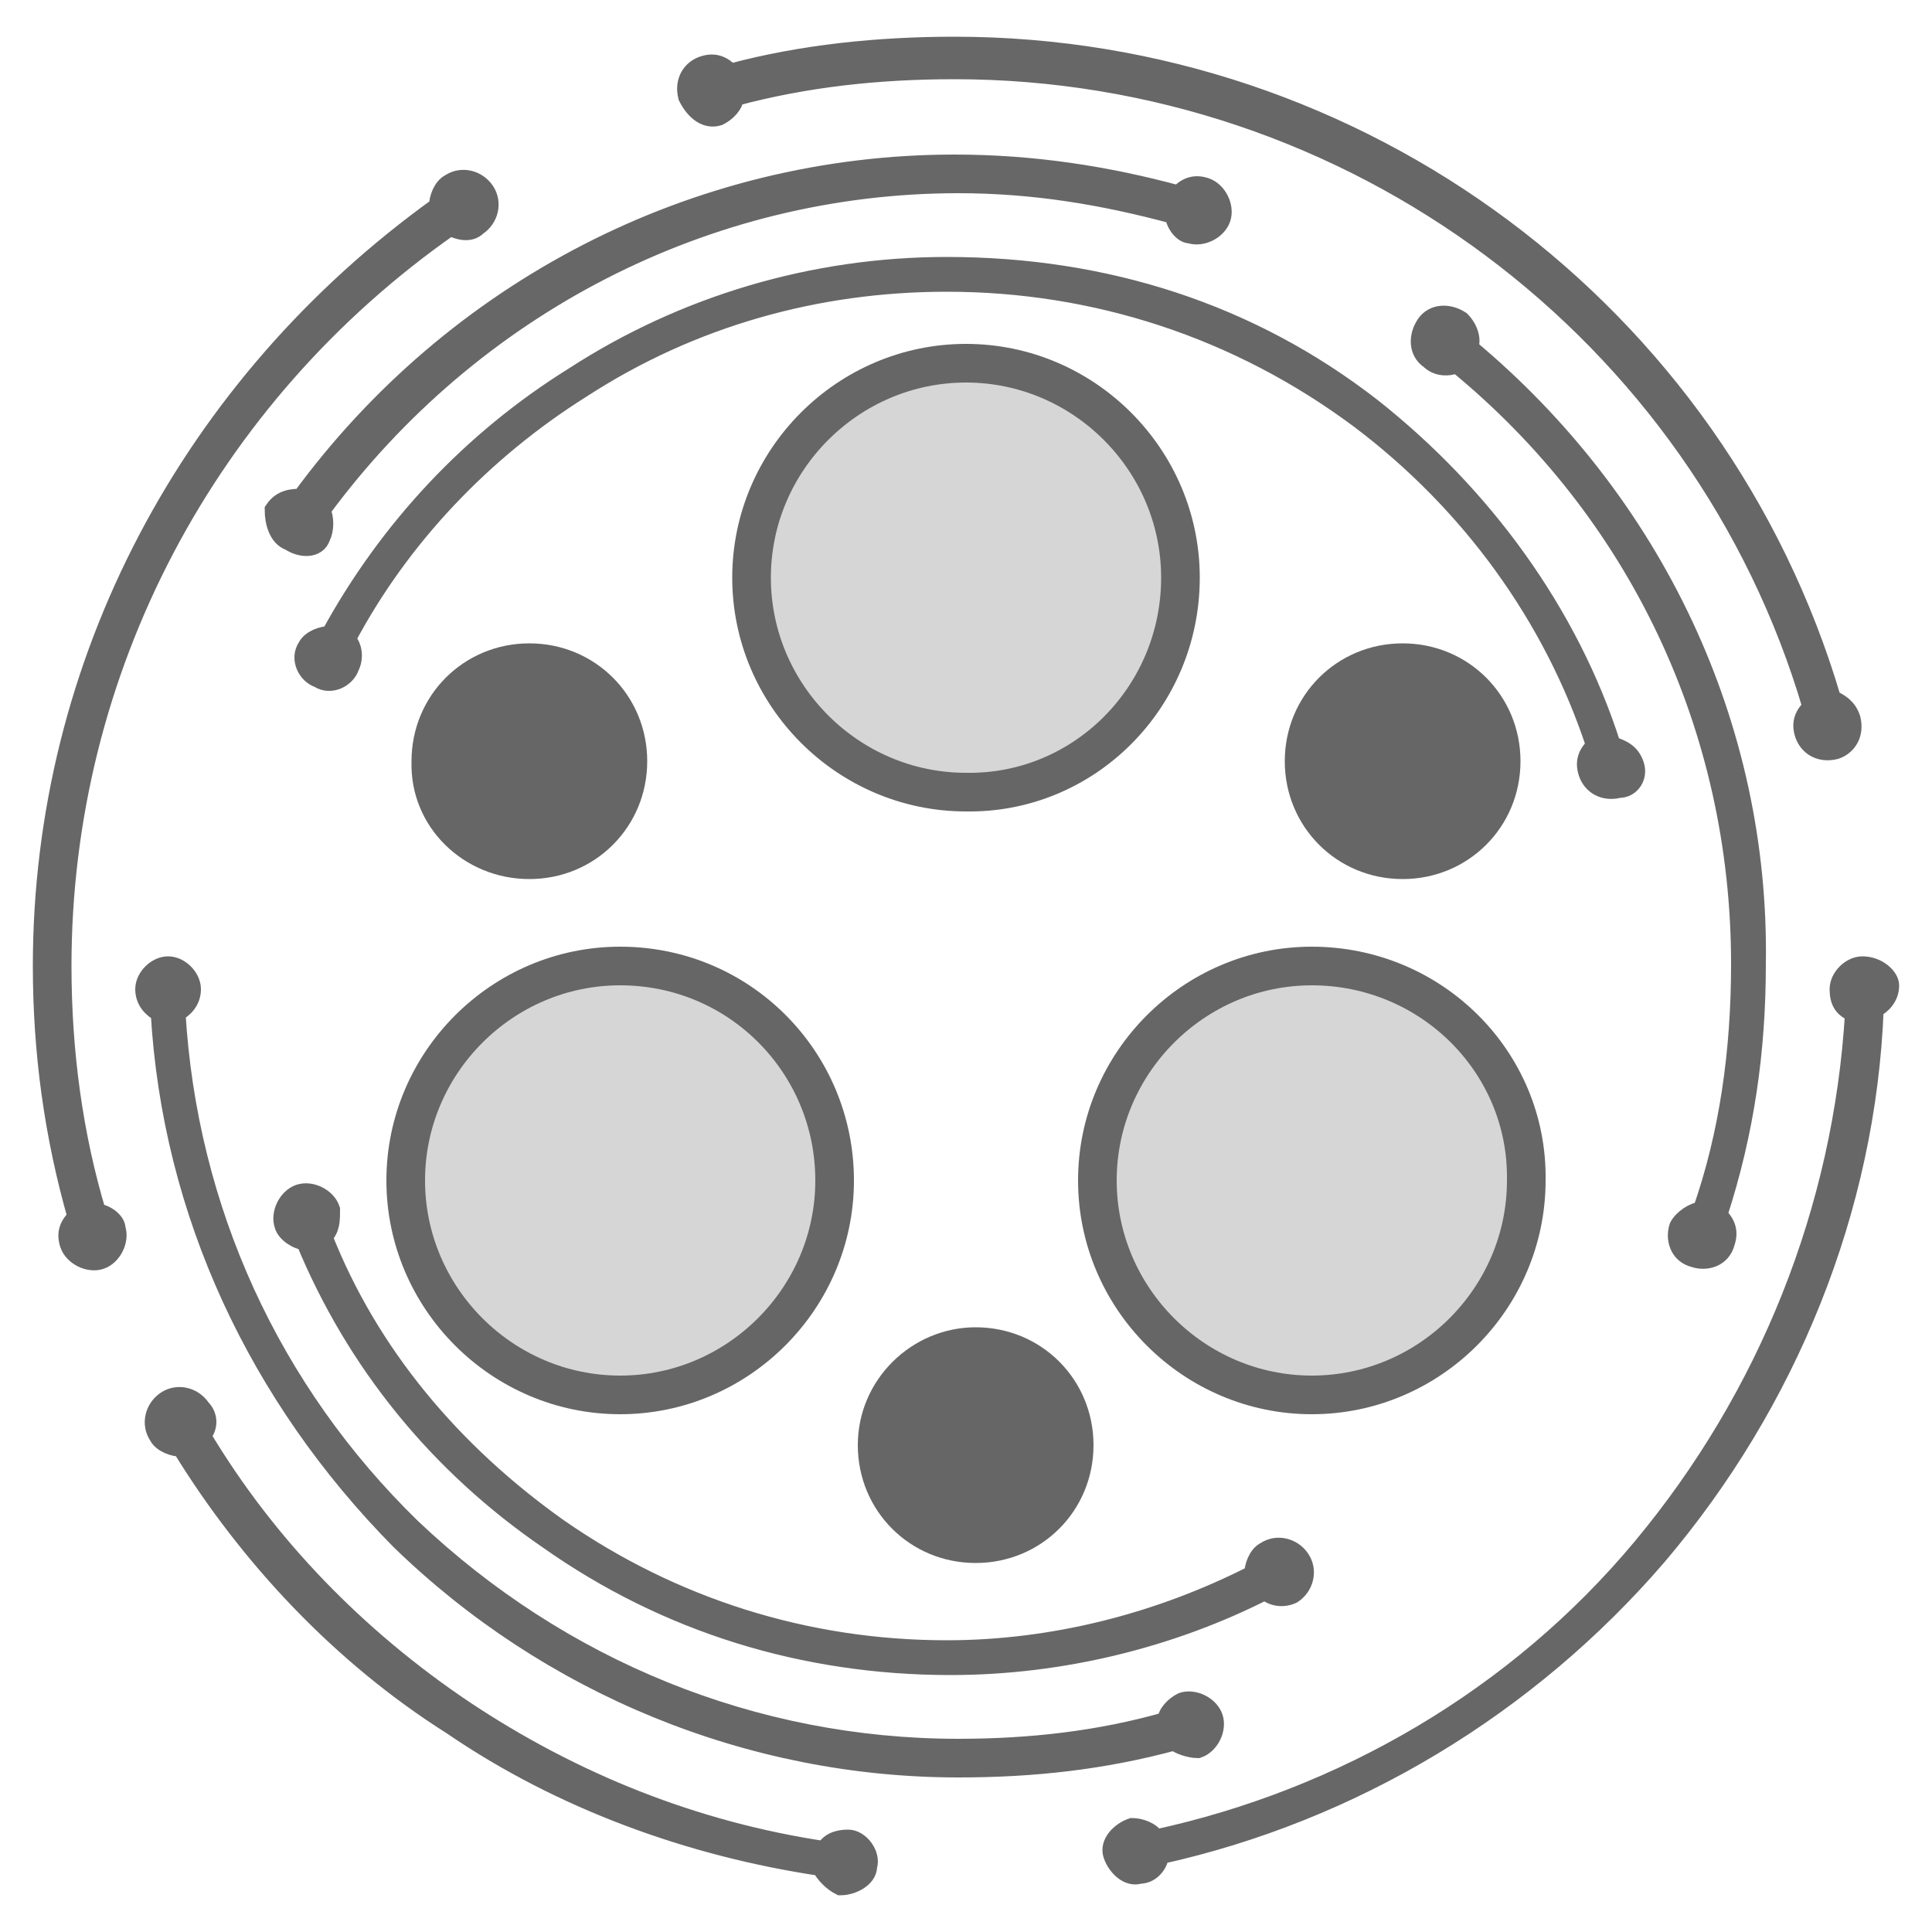 <?xml version="1.0" encoding="utf-8"?>
<!-- Generator: Adobe Illustrator 25.1.0, SVG Export Plug-In . SVG Version: 6.00 Build 0)  -->
<svg version="1.1" id="ic_empty_masternode" xmlns="http://www.w3.org/2000/svg" xmlns:xlink="http://www.w3.org/1999/xlink"
	 x="0px" y="0px" viewBox="0 0 100 100" style="enable-background:new 0 0 100 100;" xml:space="preserve">
<style type="text/css">
	.st0{fill:none;}
	.st1{fill:#666766;stroke:#666766;stroke-miterlimit:10;}
	.st2{fill:#D6D6D6;stroke:#666666;stroke-width:2;stroke-linecap:round;stroke-linejoin:round;stroke-miterlimit:10;}
	.st3{fill:#666666;}
</style>
<path id="Rectangle_4674" class="st0" d="M0,0h100v100H0V0z"/>
<g>
	<g>
		<g>
			<path class="st1" d="M15.8,64.2c2.6,6.3,6.9,11.6,12.6,15.5c6.1,4.3,13.2,6.5,20.8,6.5c5.7,0,11.4-1.4,16.3-3.9
				c0.4,0.4,1,0.4,1.4,0.2c0.6-0.4,0.8-1.2,0.4-1.8c-0.4-0.6-1.2-0.8-1.8-0.4c-0.4,0.2-0.6,0.8-0.6,1.2C60,84,54.5,85.4,49,85.4
				c-7.3,0-14.2-2.2-20.1-6.3c-5.5-3.9-9.8-9-12.2-15.1c0.4-0.4,0.4-0.8,0.4-1.4c-0.2-0.6-1-1-1.6-0.8s-1,1-0.8,1.6
				C14.8,63.8,15.4,64.2,15.8,64.2z"/>
			<path class="st1" d="M84.6,39.6c-0.2-0.6-0.6-0.8-1.2-1c-2.2-6.9-6.7-13-12.4-17.5c-6.3-4.9-13.8-7.3-22-7.3
				c-6.9,0-13.6,2-19.3,5.7c-5.3,3.3-9.6,7.9-12.6,13.4c-0.4,0-1,0.2-1.2,0.6c-0.4,0.6,0,1.4,0.6,1.6c0.6,0.4,1.4,0,1.6-0.6
				c0.2-0.4,0.2-1-0.2-1.4c2.8-5.3,7.1-9.8,12.2-13c5.7-3.7,12.2-5.5,18.9-5.5c7.7,0,15.1,2.4,21.4,7.1c5.7,4.3,10,10.2,12.2,16.9
				C82.2,39,82,39.4,82.2,40s0.8,1,1.6,0.8C84.4,40.8,84.8,40.2,84.6,39.6z"/>
			<path class="st1" d="M62,90.5c0.6-0.2,1-1,0.8-1.6s-1-1-1.6-0.8c-0.4,0.2-0.8,0.6-0.8,1c-3.5,1-7.1,1.4-10.8,1.4
				C39,90.5,29,86.4,21.3,79.1C14,72,9.7,62.6,9.1,52.4c0.4-0.2,0.8-0.6,0.8-1.2c0-0.6-0.6-1.2-1.2-1.2s-1.2,0.6-1.2,1.2
				s0.4,1,0.8,1.2c0.6,10.4,5.1,19.9,12.4,27.3c7.7,7.5,18.1,11.8,28.9,11.8c3.9,0,7.5-0.4,11.2-1.4C61,90.3,61.6,90.5,62,90.5z"/>
			<path class="st1" d="M76,18c0.2-0.4,0-1-0.4-1.4c-0.6-0.4-1.4-0.4-1.8,0.2s-0.4,1.4,0.2,1.8c0.4,0.4,1,0.4,1.4,0.2
				c9.4,7.7,14.7,18.9,14.7,31.1c0,4.5-0.6,8.8-2,12.8c-0.4,0-1,0.4-1.2,0.8c-0.2,0.6,0,1.4,0.8,1.6c0.6,0.2,1.4,0,1.6-0.8
				c0.2-0.6,0-1-0.4-1.4c1.4-4.3,2-8.5,2-13C91.1,37.6,85.6,26,76,18z"/>
			<path class="st1" d="M49.6,9.5c3.9,0,7.5,0.6,11.2,1.6c0,0.4,0.4,1,0.8,1c0.6,0.2,1.4-0.2,1.6-0.8c0.2-0.6-0.2-1.4-0.8-1.6
				c-0.6-0.2-1,0-1.4,0.4c-3.7-1-7.5-1.6-11.6-1.6C36,8.5,23.5,15,15.6,25.8c-0.4,0-1,0-1.4,0.6c0,0.6,0.2,1.4,0.8,1.6
				c0.6,0.4,1.4,0.4,1.6-0.2c0.2-0.4,0.2-1,0-1.4C24.4,15.8,36.6,9.5,49.6,9.5z"/>
			<path class="st1" d="M37.2,6C37.6,5.8,38,5.4,38,5c3.7-1,7.5-1.4,11.4-1.4c20.6,0,38.7,13.6,44.4,33c-0.4,0.4-0.6,0.8-0.4,1.4
				c0.2,0.6,0.8,1,1.6,0.8c0.6-0.2,1-0.8,0.8-1.6c-0.2-0.6-0.6-0.8-1-1c-5.9-20-24.4-33.8-45.4-33.8c-3.9,0-7.9,0.4-11.6,1.4
				c-0.4-0.4-0.8-0.6-1.4-0.4c-0.6,0.2-1,0.8-0.8,1.6C36,5.8,36.6,6.2,37.2,6z"/>
			<path class="st1" d="M5,62.8c-1.2-4-1.8-8.3-1.8-12.8c0-15.3,7.5-29.5,20.1-38.3c0.4,0.2,1,0.4,1.4,0c0.6-0.4,0.8-1.2,0.4-1.8
				s-1.2-0.8-1.8-0.4c-0.4,0.2-0.6,0.8-0.6,1.2C9.9,19.9,2.2,34.3,2.2,50c0,4.5,0.6,8.8,1.8,13c-0.4,0.4-0.6,0.8-0.4,1.4
				c0.2,0.6,1,1,1.6,0.8s1-1,0.8-1.6C6,63.2,5.4,62.8,5,62.8z"/>
			<path class="st1" d="M43.9,95.2c-0.6,0-1,0.2-1.2,0.6c-6.7-1-13-3.5-18.7-7.3c-5.5-3.7-10.2-8.5-13.6-14.2c0.4-0.4,0.4-1,0-1.4
				c-0.4-0.6-1.2-0.8-1.8-0.4s-0.8,1.2-0.4,1.8c0.2,0.4,0.8,0.6,1.2,0.6c3.5,5.7,8.3,10.8,14,14.4c5.7,3.9,12.4,6.3,19.1,7.3
				c0.2,0.4,0.6,0.8,1,1c0.6,0,1.4-0.4,1.4-1C45.1,96,44.5,95.2,43.9,95.2z"/>
			<path class="st1" d="M96.4,50c-0.6,0-1.2,0.6-1.2,1.2s0.2,1,0.8,1.2c-0.6,10.2-4.5,19.9-11,27.7s-15.5,13-25.2,15.1
				c-0.2-0.4-0.8-0.6-1.2-0.6c-0.6,0.2-1.2,0.8-1,1.4s0.8,1.2,1.4,1c0.6,0,1-0.6,1-1c10-2.2,19.1-7.7,25.8-15.5
				c6.7-7.9,10.8-17.9,11.2-28.3c0.4-0.2,0.8-0.6,0.8-1.2C97.8,50.6,97.2,50,96.4,50z"/>
		</g>
	</g>
</g>
<path id="Rectangle_4704" class="st0" d="M0,0h100v100H0V0z"/>
<g>
	<g>
		<path class="st2" d="M61.1,29.9c0-6.1-5-11.1-11.1-11.1s-11.1,5-11.1,11.1S43.9,41,50,41C56.1,41.1,61.1,36.1,61.1,29.9z"/>
		<path class="st2" d="M32.1,50C26,50,21,55,21,61.1s5,11.1,11.1,11.1s11.1-5,11.1-11.1S38.3,50,32.1,50z"/>
		<path class="st2" d="M67.9,50c-6.1,0-11.1,5-11.1,11.1s5,11.1,11.1,11.1S79,67.2,79,61.1C79.1,55,74.1,50,67.9,50z"/>
	</g>
	<g>
		<path class="st3" d="M44.4,74.8c0,3.4,2.7,6.1,6.1,6.1s6.1-2.7,6.1-6.1s-2.7-6.1-6.1-6.1C47.2,68.7,44.4,71.4,44.4,74.8z"/>
		<path class="st3" d="M72.6,45.5c3.4,0,6.1-2.7,6.1-6.1s-2.7-6.1-6.1-6.1s-6.1,2.7-6.1,6.1S69.2,45.5,72.6,45.5z"/>
		<path class="st3" d="M27.4,45.5c3.4,0,6.1-2.7,6.1-6.1s-2.7-6.1-6.1-6.1s-6.1,2.7-6.1,6.1C21.2,42.8,24,45.5,27.4,45.5z"/>
	</g>
</g>
</svg>
